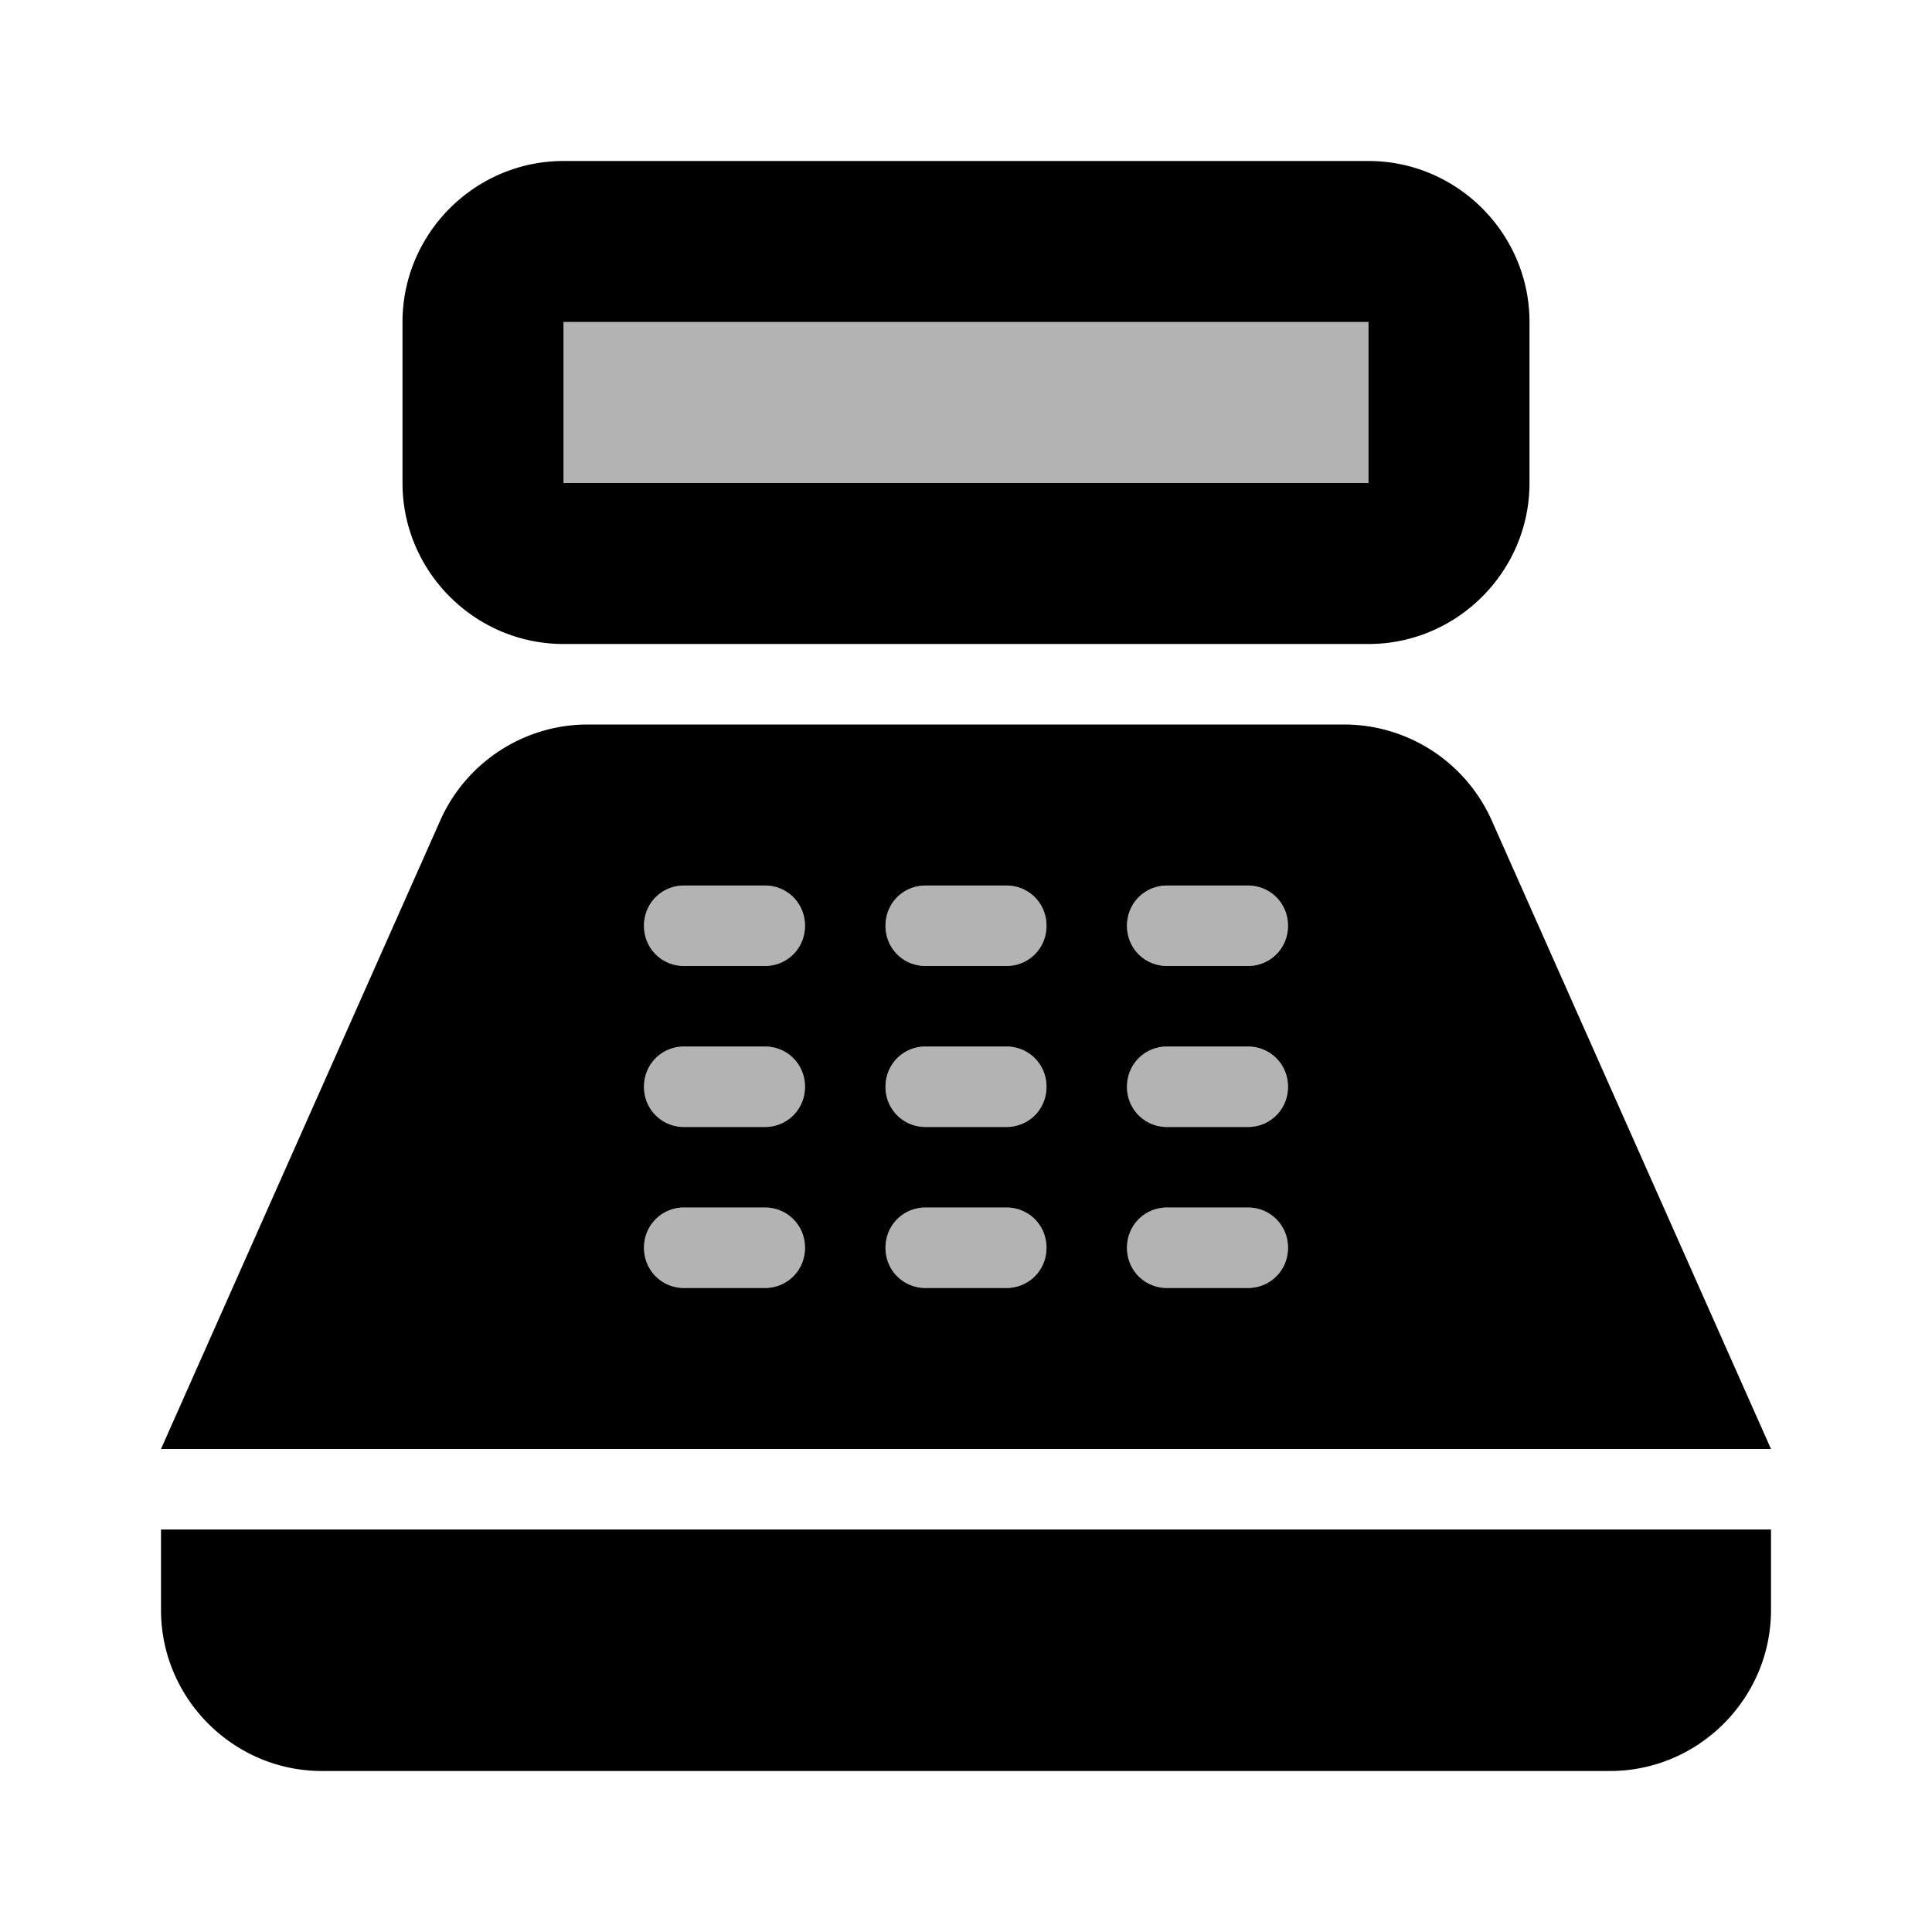 <svg xmlns="http://www.w3.org/2000/svg" xmlns:xlink="http://www.w3.org/1999/xlink" viewBox="0 0 24 24"><path opacity=".3" d="M9.5 16h-1c-.28 0-.5-.22-.5-.5s.22-.5.5-.5h1c.28 0 .5.22.5.5s-.22.5-.5.5m.5-2.5c0-.28-.22-.5-.5-.5h-1c-.28 0-.5.22-.5.5s.22.5.5.5h1c.28 0 .5-.22.5-.5m0-2c0-.28-.22-.5-.5-.5h-1c-.28 0-.5.22-.5.5s.22.5.5.5h1c.28 0 .5-.22.5-.5m3 4c0-.28-.22-.5-.5-.5h-1c-.28 0-.5.22-.5.5s.22.5.5.5h1c.28 0 .5-.22.5-.5m0-2c0-.28-.22-.5-.5-.5h-1c-.28 0-.5.22-.5.5s.22.5.5.5h1c.28 0 .5-.22.5-.5m0-2c0-.28-.22-.5-.5-.5h-1c-.28 0-.5.22-.5.5s.22.5.5.5h1c.28 0 .5-.22.5-.5m3 4c0-.28-.22-.5-.5-.5h-1c-.28 0-.5.22-.5.5s.22.5.5.5h1c.28 0 .5-.22.5-.5m0-2c0-.28-.22-.5-.5-.5h-1c-.28 0-.5.22-.5.5s.22.5.5.5h1c.28 0 .5-.22.5-.5m0-2c0-.28-.22-.5-.5-.5h-1c-.28 0-.5.22-.5.5s.22.5.5.5h1c.28 0 .5-.22.5-.5M17 4H7v2h10z" fill="currentColor"/><path d="M17 2H7c-1.1 0-2 .9-2 2v2c0 1.1.9 2 2 2h10c1.1 0 2-.9 2-2V4c0-1.1-.9-2-2-2m0 4H7V4h10zm3 16H4c-1.1 0-2-.9-2-2v-1h20v1c0 1.1-.9 2-2 2m-1.47-11.81A2.01 2.01 0 0 0 16.7 9H7.3c-.79 0-1.51.47-1.83 1.19L2 18h20zM9.5 16h-1c-.28 0-.5-.22-.5-.5s.22-.5.5-.5h1c.28 0 .5.22.5.5s-.22.5-.5.5m0-2h-1c-.28 0-.5-.22-.5-.5s.22-.5.5-.5h1c.28 0 .5.22.5.5s-.22.5-.5.5m0-2h-1c-.28 0-.5-.22-.5-.5s.22-.5.5-.5h1c.28 0 .5.22.5.5s-.22.5-.5.5m3 4h-1c-.28 0-.5-.22-.5-.5s.22-.5.5-.5h1c.28 0 .5.22.5.5s-.22.5-.5.5m0-2h-1c-.28 0-.5-.22-.5-.5s.22-.5.5-.5h1c.28 0 .5.22.5.5s-.22.5-.5.5m0-2h-1c-.28 0-.5-.22-.5-.5s.22-.5.5-.5h1c.28 0 .5.22.5.5s-.22.5-.5.5m3 4h-1c-.28 0-.5-.22-.5-.5s.22-.5.5-.5h1c.28 0 .5.22.5.5s-.22.5-.5.5m0-2h-1c-.28 0-.5-.22-.5-.5s.22-.5.5-.5h1c.28 0 .5.22.5.5s-.22.5-.5.5m0-2h-1c-.28 0-.5-.22-.5-.5s.22-.5.5-.5h1c.28 0 .5.22.5.5s-.22.5-.5.5" fill="currentColor"/></svg>